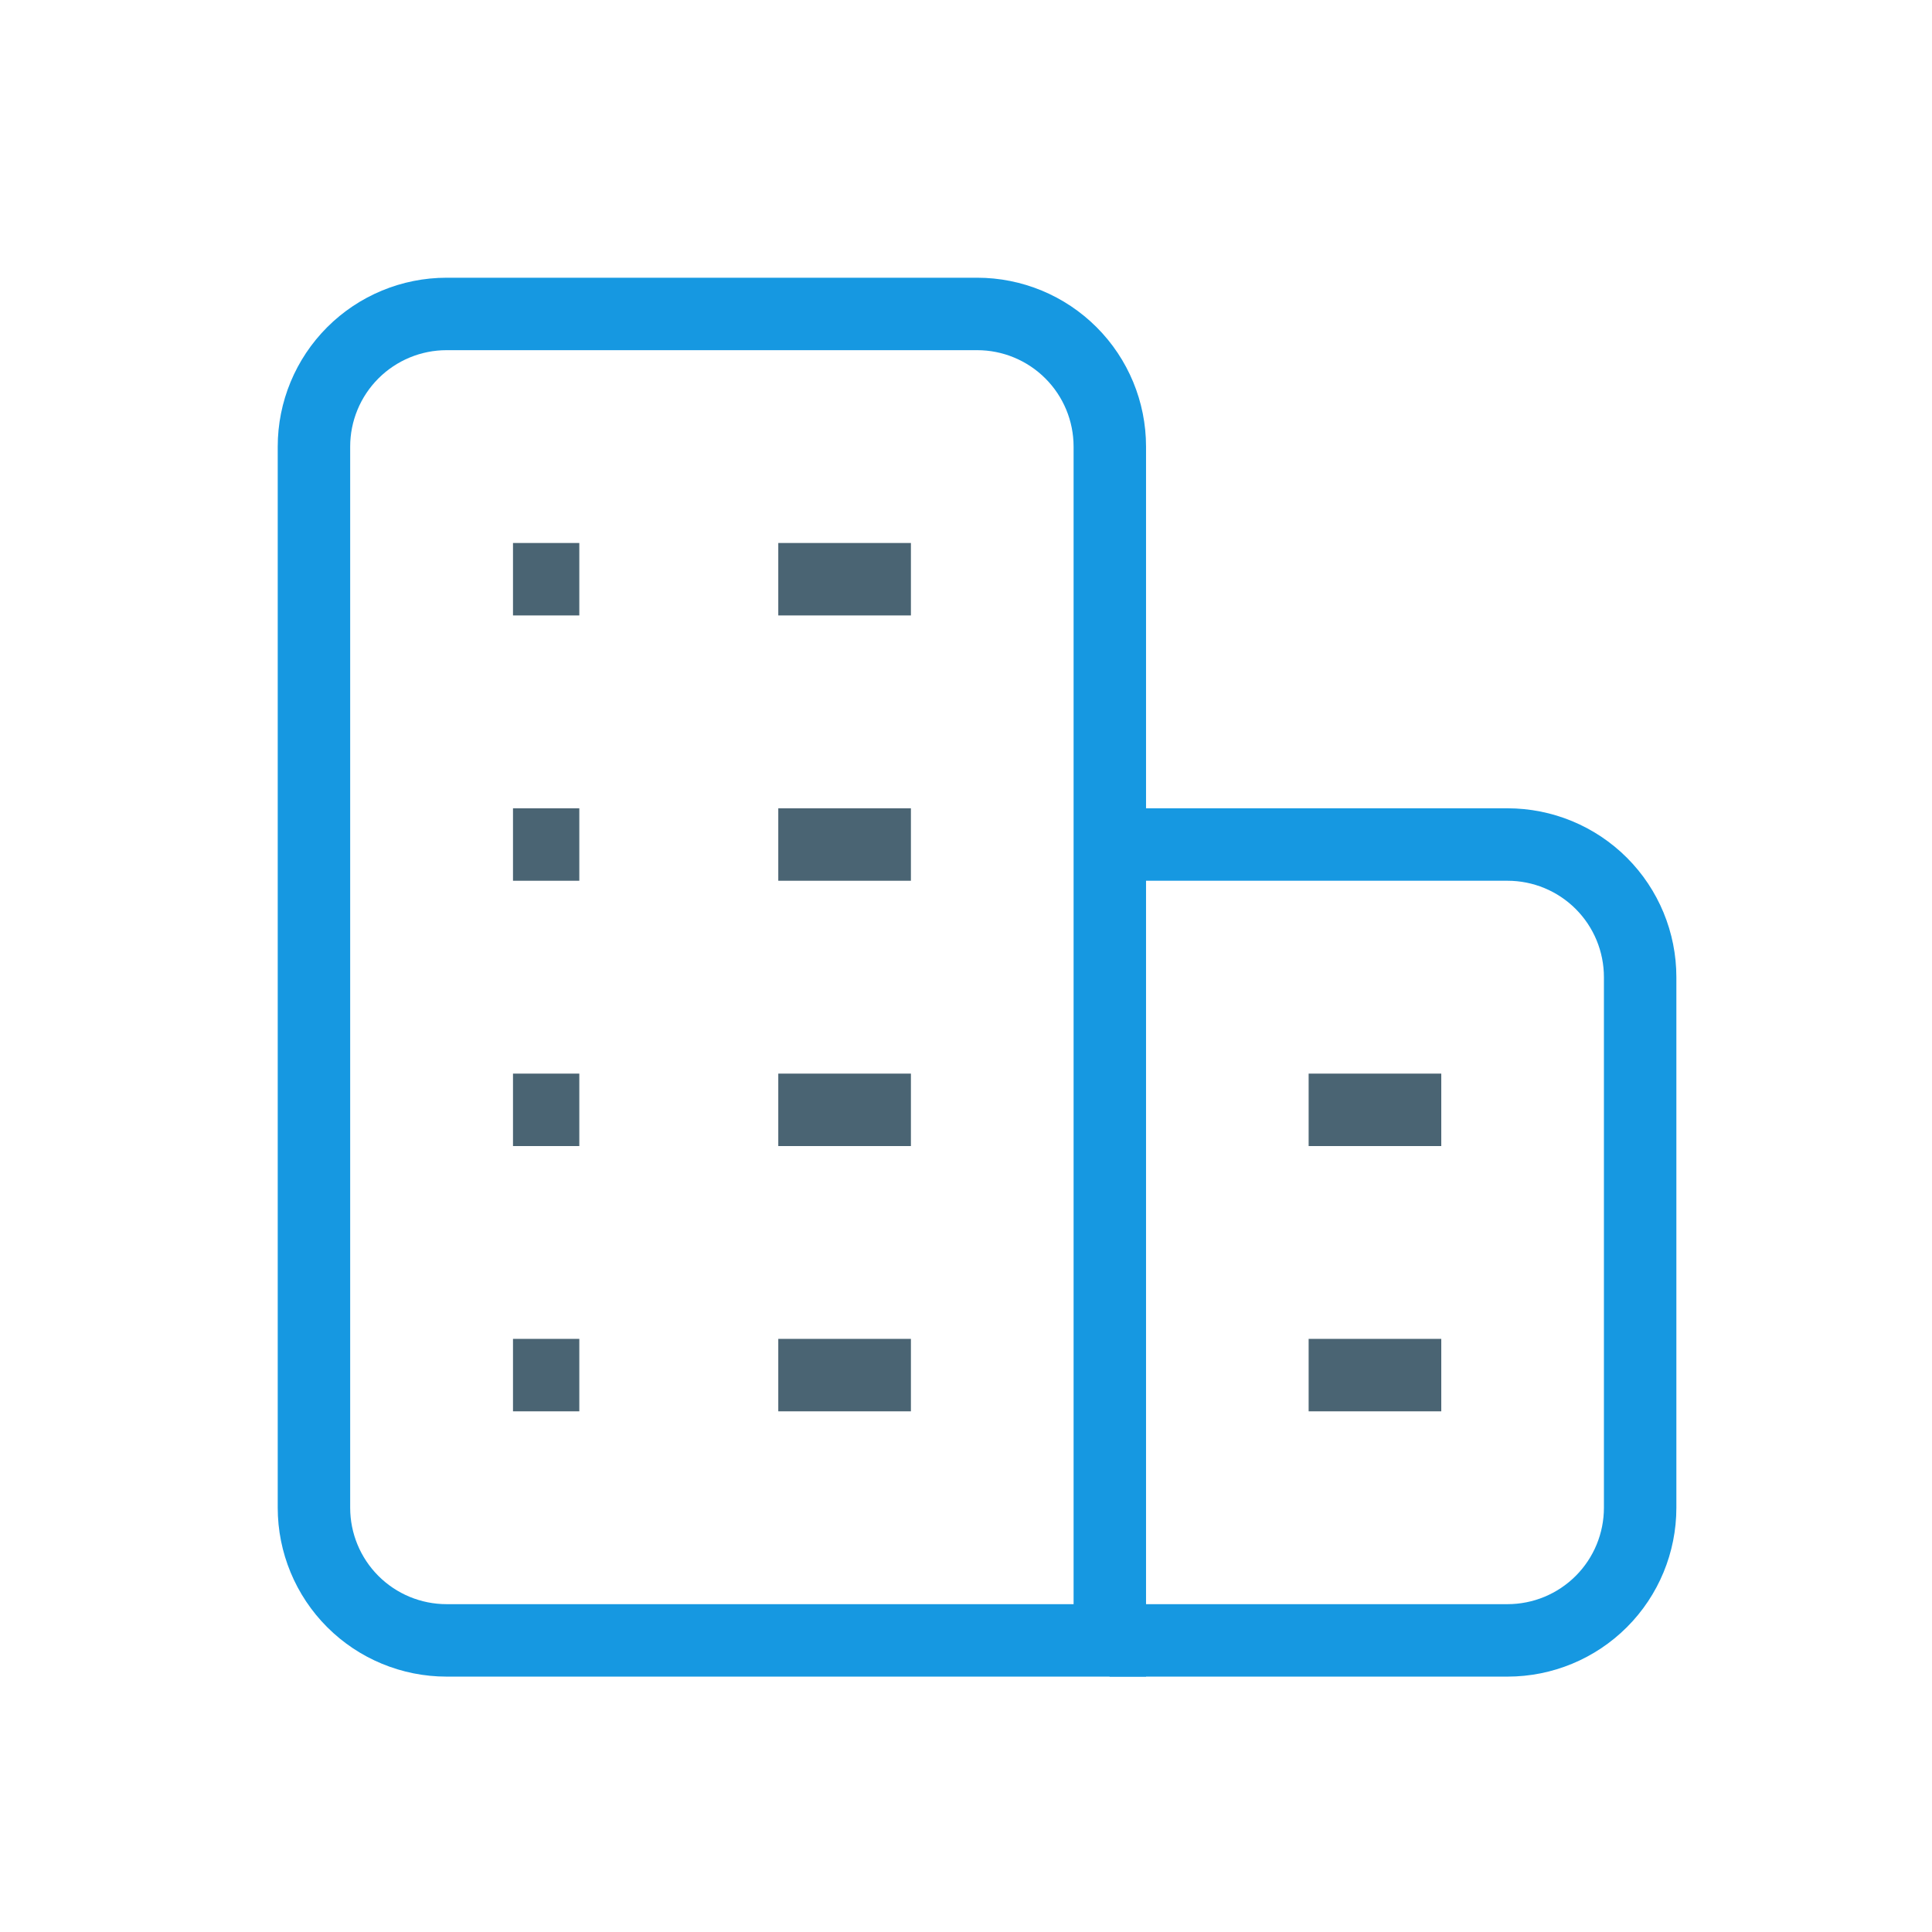 <svg width="80" height="80" viewBox="0 0 80 80" fill="none" xmlns="http://www.w3.org/2000/svg">
<path d="M18.492 13H40.463C41.919 13 43.316 13.579 44.346 14.609C45.377 15.639 45.955 17.036 45.955 18.492V67.925H18.492C17.036 67.925 15.639 67.347 14.609 66.317C13.579 65.287 13 63.889 13 62.433V18.492C13 17.036 13.579 15.639 14.609 14.609C15.639 13.579 17.036 13 18.492 13Z" stroke="#1698E1" stroke-width="3"/>
<path d="M45.945 34.97H62.423C63.88 34.97 65.277 35.548 66.307 36.578C67.337 37.608 67.915 39.005 67.915 40.462V62.432C67.915 63.889 67.337 65.286 66.307 66.316C65.277 67.346 63.88 67.925 62.423 67.925H45.945" stroke="#1698E1" stroke-width="3"/>
<path d="M21.242 23.984H23.988" stroke="#4A6473" stroke-width="3"/>
<path d="M32.227 23.984H37.719" stroke="#4A6473" stroke-width="3"/>
<path d="M21.242 34.97H23.988" stroke="#4A6473" stroke-width="3"/>
<path d="M32.227 34.97H37.719" stroke="#4A6473" stroke-width="3"/>
<path d="M21.242 45.956H23.988" stroke="#4A6473" stroke-width="3"/>
<path d="M32.227 45.956H37.719" stroke="#4A6473" stroke-width="3"/>
<path d="M21.242 56.94H23.988" stroke="#4A6473" stroke-width="3"/>
<path d="M32.227 56.94H37.719" stroke="#4A6473" stroke-width="3"/>
<path d="M54.188 45.956H59.68" stroke="#4A6473" stroke-width="3"/>
<path d="M54.188 56.94H59.68" stroke="#4A6473" stroke-width="3"/>
</svg>
